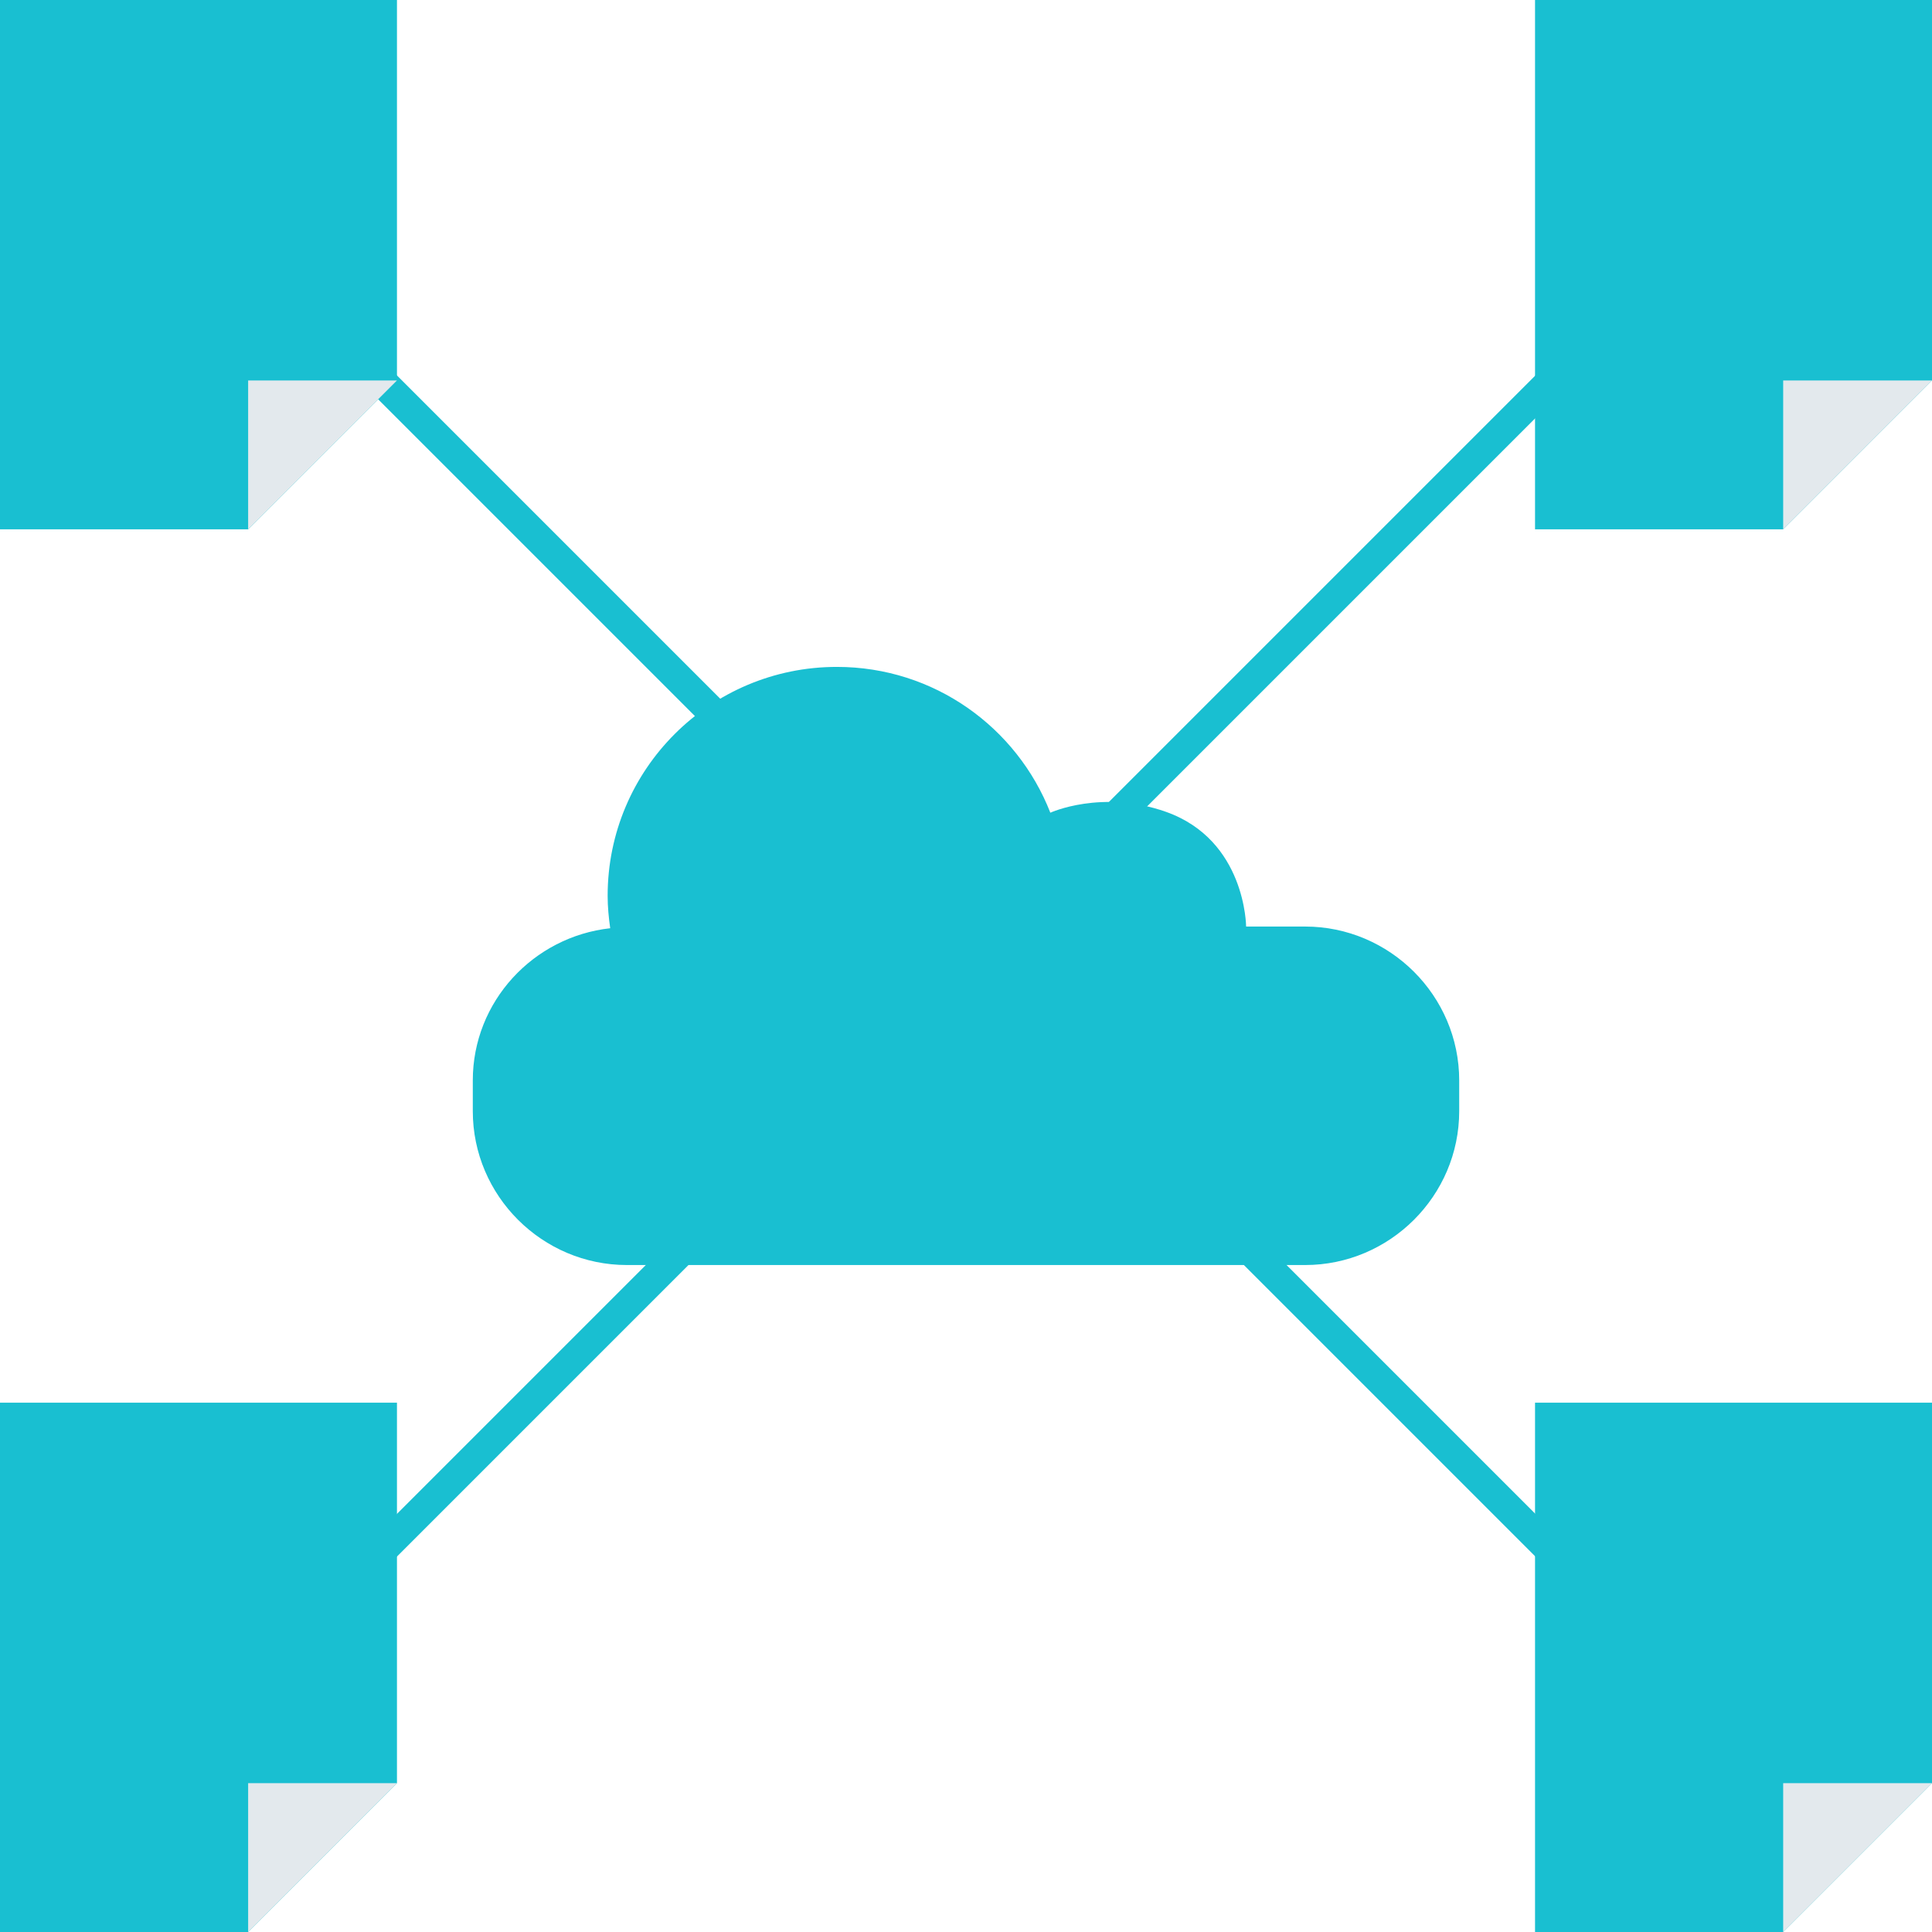 <?xml version="1.0"?>
<svg xmlns="http://www.w3.org/2000/svg" xmlns:xlink="http://www.w3.org/1999/xlink" version="1.1" id="Capa_1" x="0px" y="0px" viewBox="0 0 512 512" style="enable-background:new 0 0 512 512;" xml:space="preserve" width="512px" height="512px" class=""><g><g>
	
		<rect x="251.995" y="-26.237" transform="matrix(-0.707 0.707 -0.707 -0.707 618.03 256.003)" style="fill:#19BFD1" width="8" height="564.475" data-original="#CCCCCC" class="" data-old_color="#CCCCCC"/>
	
		<rect x="-26.242" y="252" transform="matrix(-0.707 0.707 -0.707 -0.707 618.03 256.003)" style="fill:#19BFD1" width="564.475" height="8" data-original="#CCCCCC" class="" data-old_color="#CCCCCC"/>
</g><circle style="fill:#666666;" cx="256" cy="256" r="42.904" data-original="#666666" class=""/><path style="fill:#19BFD1" d="M330.232,245.544h15.624c22.464,0,40.848,18.344,40.848,40.776v8.152  c0,22.424-18.384,40.776-40.848,40.776H166.144c-22.464,0-40.848-18.344-40.848-40.776v-8.152c0-20.912,16.04-38.08,36.416-40.328  c-0.4-2.816-0.68-5.68-0.68-8.6c0-33.504,27.2-60.656,60.752-60.656c25.768,0,47.728,16.04,56.568,38.64  c0,0,13.616-6.248,30.64-0.232C330.168,222.64,330.232,245.544,330.232,245.544z" data-original="#CCCCCC" class="" data-old_color="#CCCCCC"/><polyline style="fill:#19BFD1" points="512,100.824 512,0 406.8,0 406.8,140.272 472.56,140.272 512,100.824 " data-original="#FF0000" class="" data-old_color="#FF0000"/><polygon points="472.56,140.272 472.56,100.824 512,100.824 " data-original="#000000" class="active-path" style="fill:#E3E9ED" data-old_color="#000000"/><polyline style="fill:#19BFD1" points="512,472.56 512,371.728 406.8,371.728 406.8,512 472.56,512 512,472.56 " data-original="#999999" class="" data-old_color="#999999"/><polygon points="472.56,512 472.56,472.56 512,472.56 " data-original="#000000" class="active-path" style="fill:#E3E9ED" data-old_color="#000000"/><polyline style="fill:#19BFD1" points="105.2,100.824 105.2,0 0,0 0,140.272 65.76,140.272 105.2,100.824 " data-original="#FF0000" class="" data-old_color="#FF0000"/><polygon points="65.76,140.272 65.76,100.824 105.2,100.824 " data-original="#000000" class="active-path" style="fill:#E3E9ED" data-old_color="#000000"/><polyline style="fill:#19BFD1" points="105.2,472.56 105.2,371.728 0,371.728 0,512 65.76,512 105.2,472.56 " data-original="#999999" class="" data-old_color="#999999"/><polygon points="65.76,512 65.76,472.56 105.2,472.56 " data-original="#000000" class="active-path" style="fill:#E3E9ED" data-old_color="#000000"/></g> </svg>
